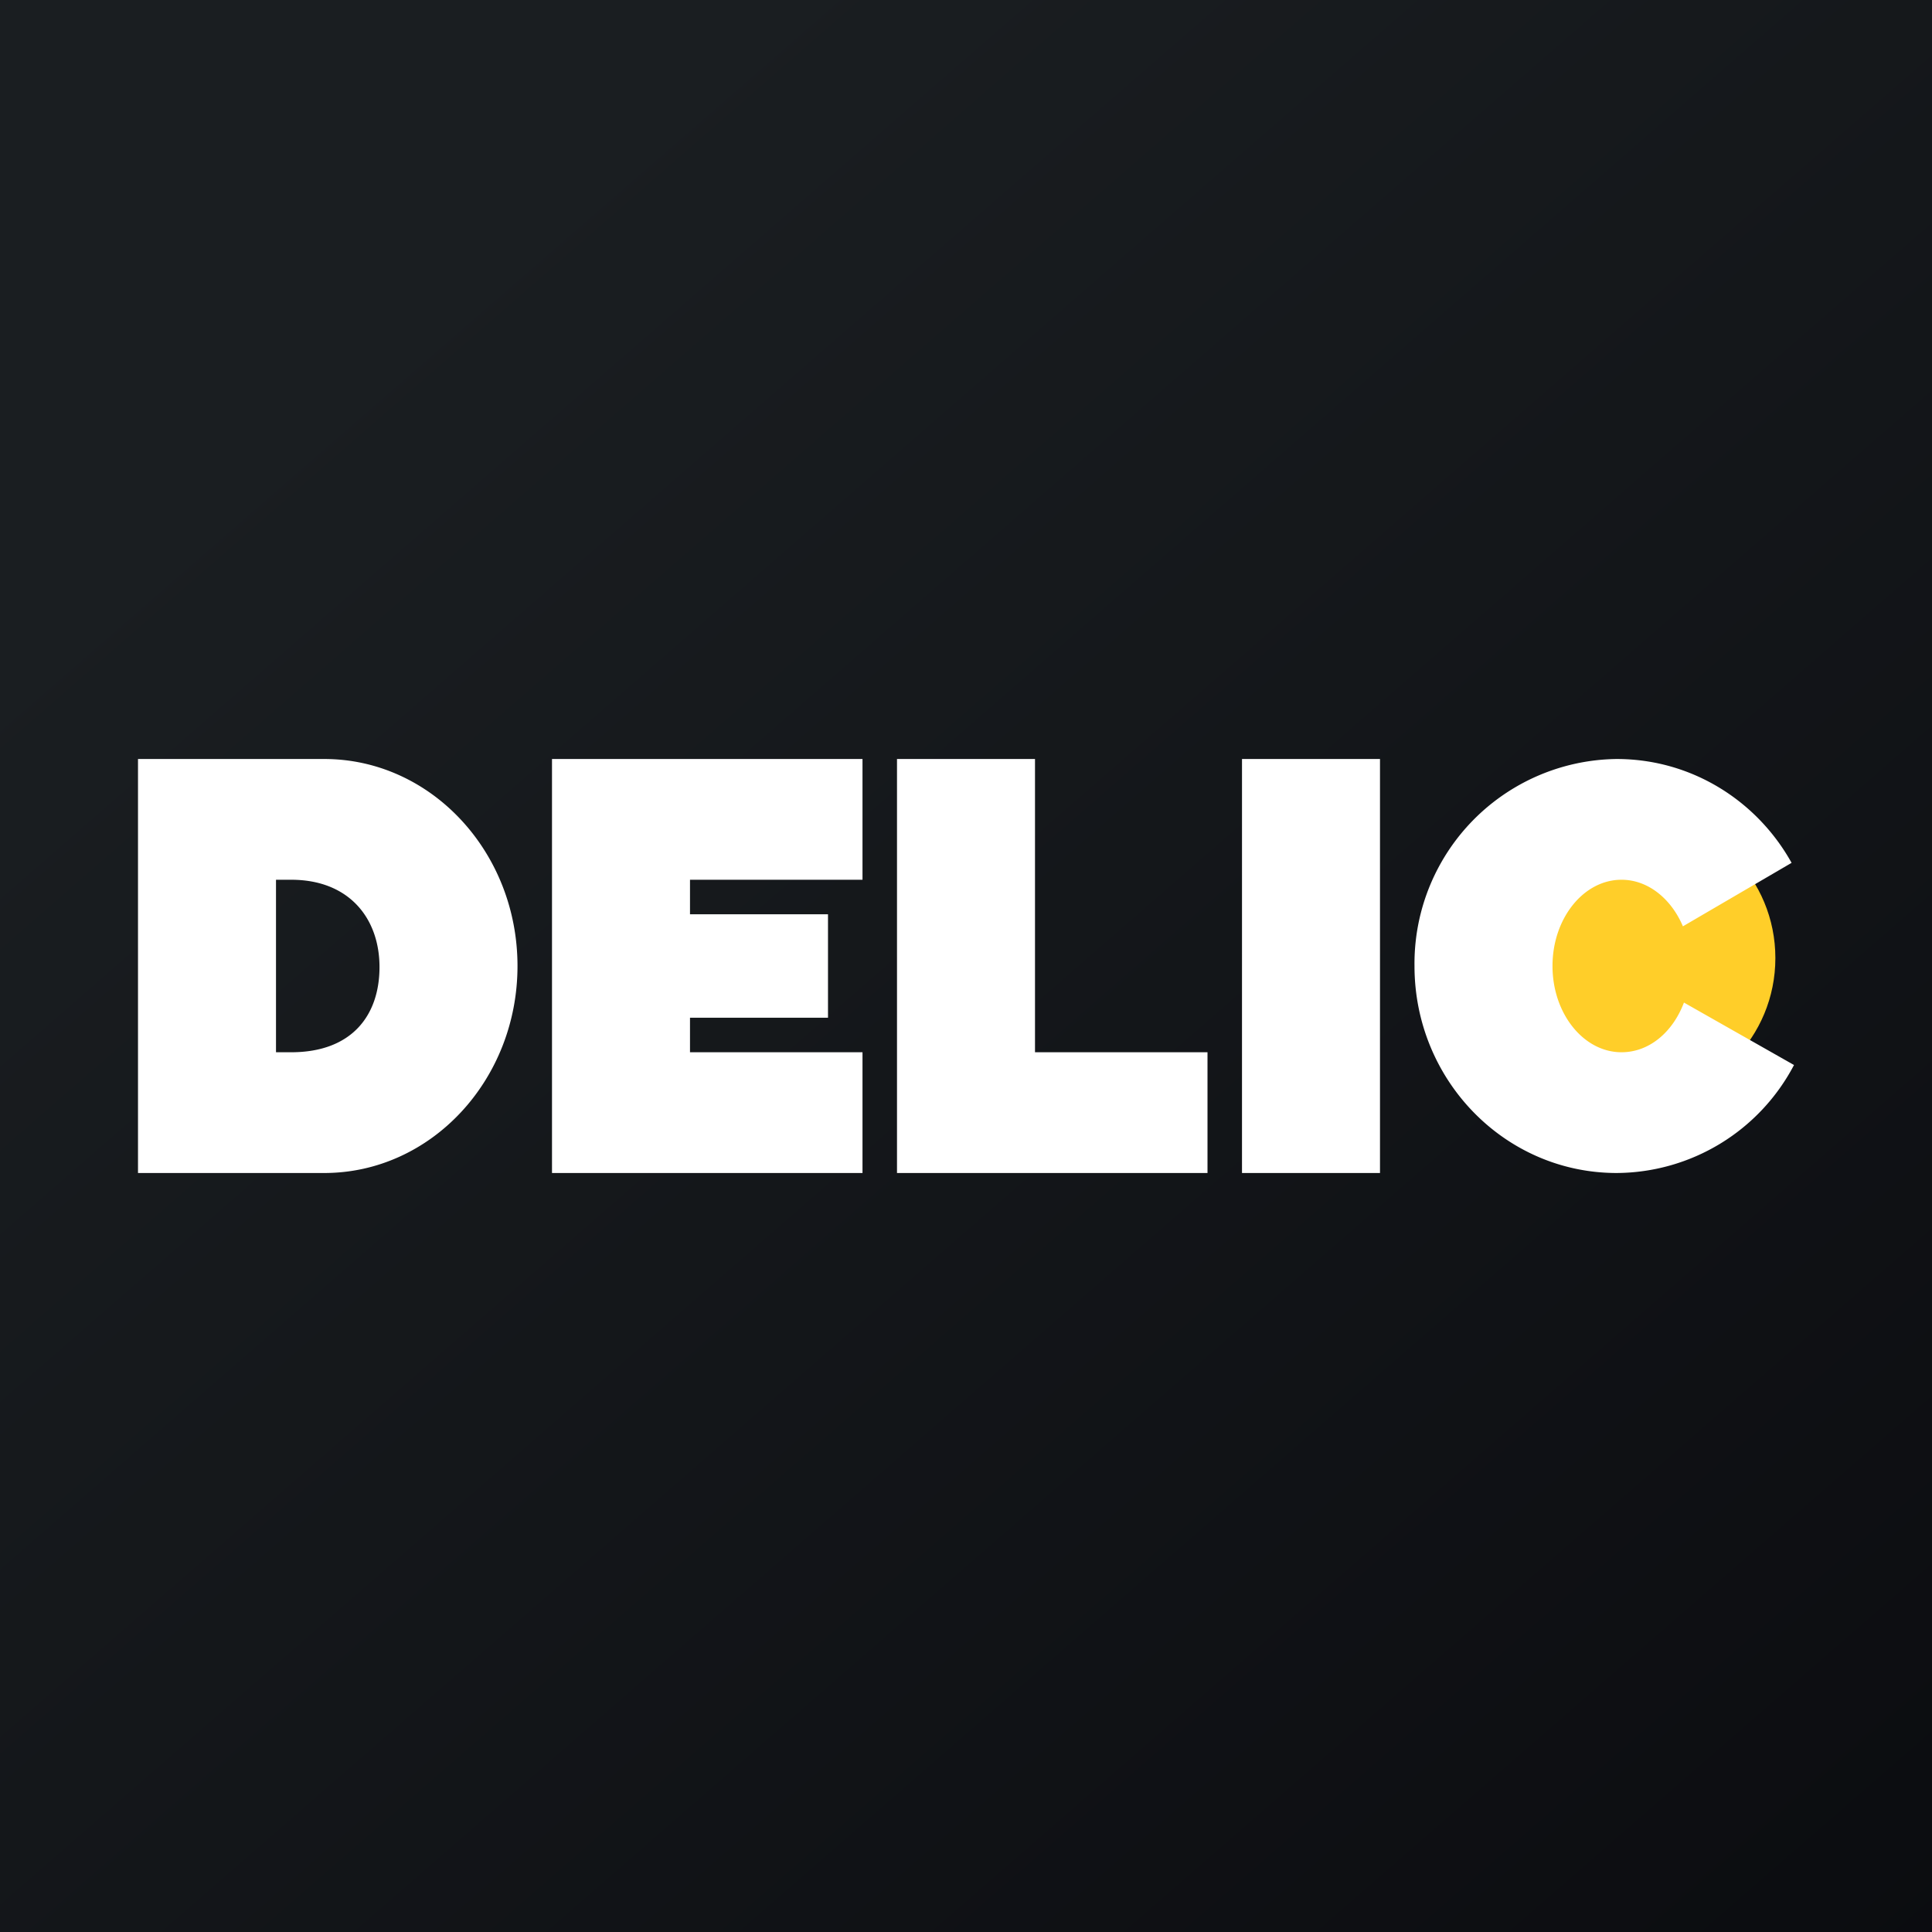 <?xml version='1.0' encoding='utf-8'?>
<!-- by TradeStack -->
<svg width="56" height="56" viewBox="0 0 56 56" xmlns="http://www.w3.org/2000/svg"><rect x="0" y="0" width="56" height="56" fill="#808080" stroke="none"/><path fill="url(#arlsay2oo)" d="M0 0h56v56H0z" /><ellipse cx="47.37" cy="27.77" rx="4.09" ry="4.15" fill="#FFCE29" /><path fill-rule="evenodd" d="M4 22v12h5.4c3.09 0 5.6-2.69 5.6-6s-2.51-6-5.6-6H4Zm4 3.5v5h.44c1.76 0 2.56-1.07 2.56-2.47 0-1.4-.87-2.53-2.56-2.53H8Zm8 8.5h9v-3.5h-5v-1h4v-3h-4v-1h5V22h-9v12Zm14-12h-4v12h9v-3.5h-5V22Zm6 0h4v12h-4V22Zm10.86 12A5.84 5.84 0 0 0 52 30.87l-3.19-1.81c-.32.85-1 1.44-1.81 1.44-1.1 0-2-1.12-2-2.5s.9-2.5 2-2.5c.77 0 1.44.55 1.78 1.35l3.15-1.84c-1-1.8-2.9-3.01-5.07-3.01A5.93 5.93 0 0 0 41 28c0 3.31 2.62 6 5.86 6Z" fill="#fff" /><defs><linearGradient id="arlsay2oo" x1="10.42" y1="9.71" x2="68.15" y2="76.02" gradientUnits="userSpaceOnUse"><stop stop-color="#1A1E21" /><stop offset="1" stop-color="#06060A" /></linearGradient></defs></svg>